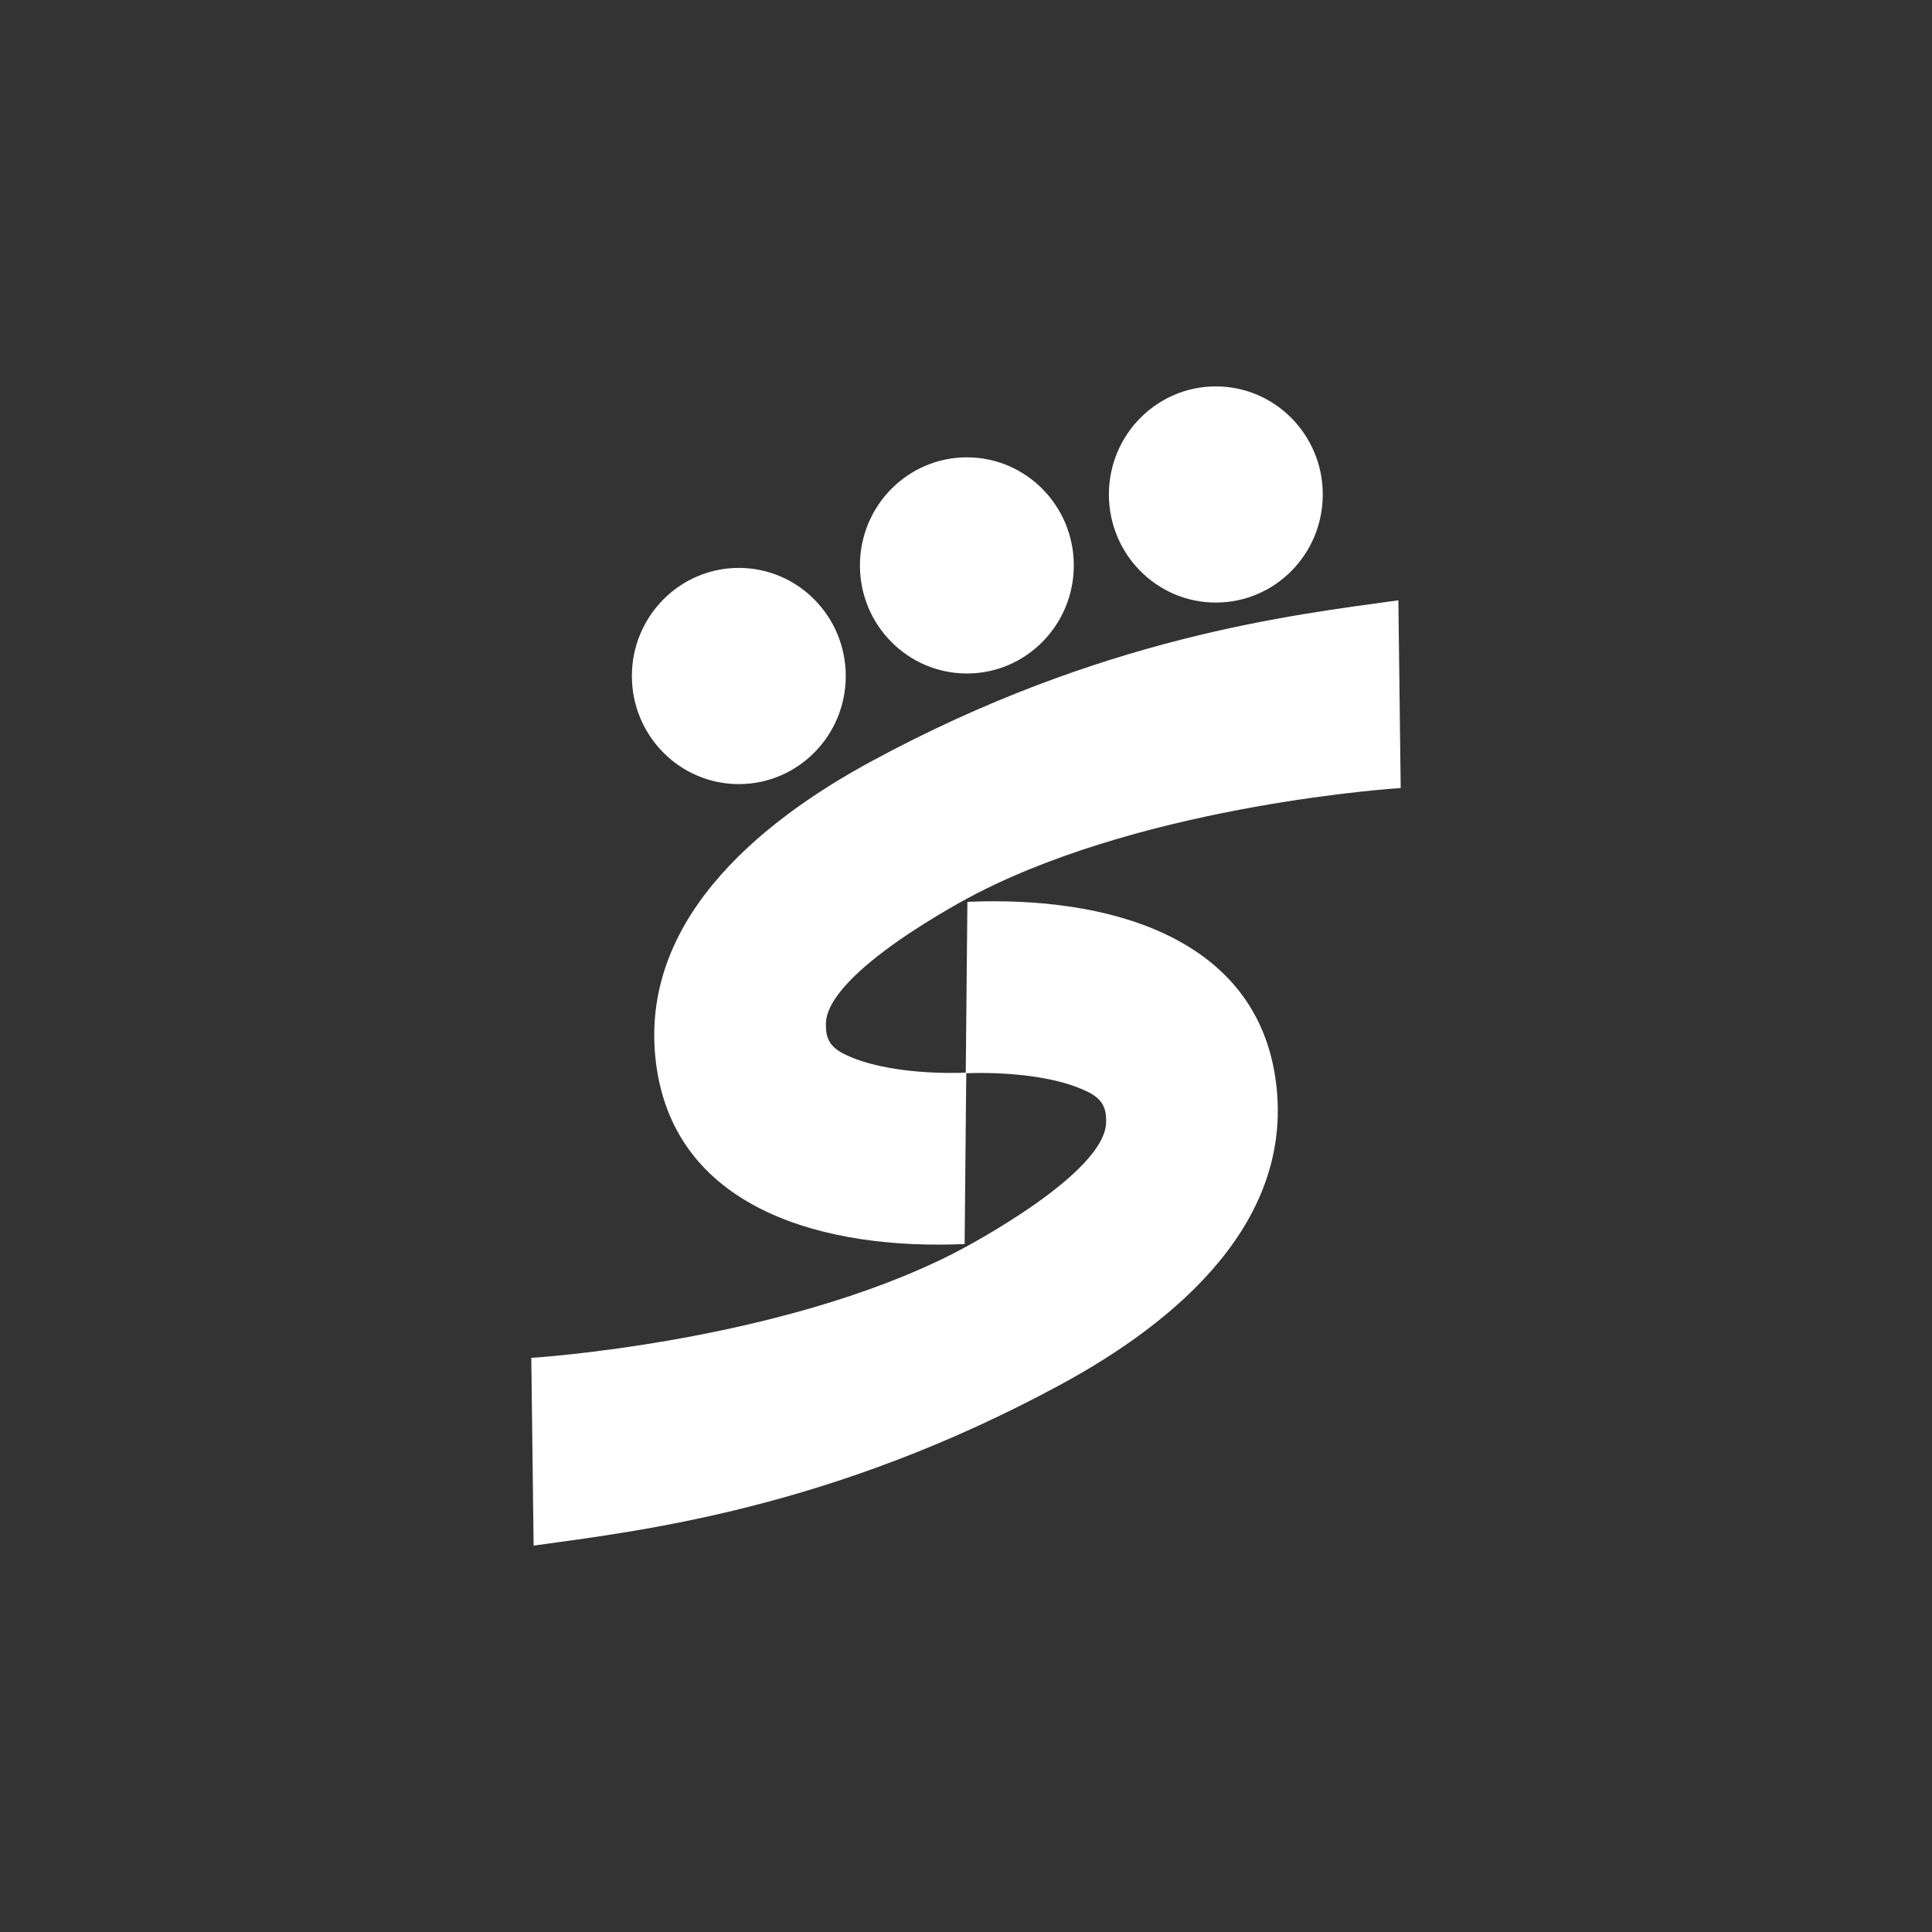 <svg width="80" height="80" viewBox="0 0 80 80" fill="none" xmlns="http://www.w3.org/2000/svg">
<rect x="0" y="0" width="80" height="80" fill="#333333" stroke="none"/>
<path fill-rule="evenodd" clip-rule="evenodd" d="M40.038 18.937C42.481 18.937 44.464 20.941 44.464 23.413C44.464 25.884 42.481 27.888 40.038 27.888C37.591 27.888 35.608 25.884 35.608 23.413C35.608 20.941 37.591 18.937 40.038 18.937ZM50.344 16C52.792 16 54.773 18.004 54.773 20.475C54.774 22.947 52.792 24.951 50.344 24.951C47.901 24.951 45.917 22.947 45.917 20.475C45.917 18.004 47.901 16 50.344 16ZM30.593 23.516C33.039 23.516 35.021 25.521 35.021 27.993C35.021 30.464 33.039 32.468 30.593 32.468C28.148 32.468 26.165 30.464 26.165 27.993C26.165 25.521 28.148 23.516 30.593 23.516ZM39.943 51.513L40.011 44.441C40.304 44.427 43.256 44.311 45.071 45.225C45.736 45.56 45.804 45.992 45.803 46.448C45.802 48.571 40.067 51.603 39.504 51.89C32.241 55.596 22 56.226 22 56.226L22.096 64C26.478 63.393 34.383 62.499 43.923 57.331C48.642 54.774 53.748 50.565 52.796 44.541C51.876 38.73 45.789 37.093 40.058 37.344L39.99 44.416C39.7 44.43 36.745 44.547 34.93 43.632C34.265 43.297 34.198 42.866 34.198 42.409C34.199 40.286 39.933 37.255 40.497 36.968C47.76 33.261 58 32.631 58 32.631L57.904 24.857C53.521 25.465 45.617 26.358 36.078 31.527C31.358 34.083 26.253 38.292 27.206 44.316C28.127 50.128 34.213 51.764 39.943 51.513Z" fill="white"/>
</svg>
